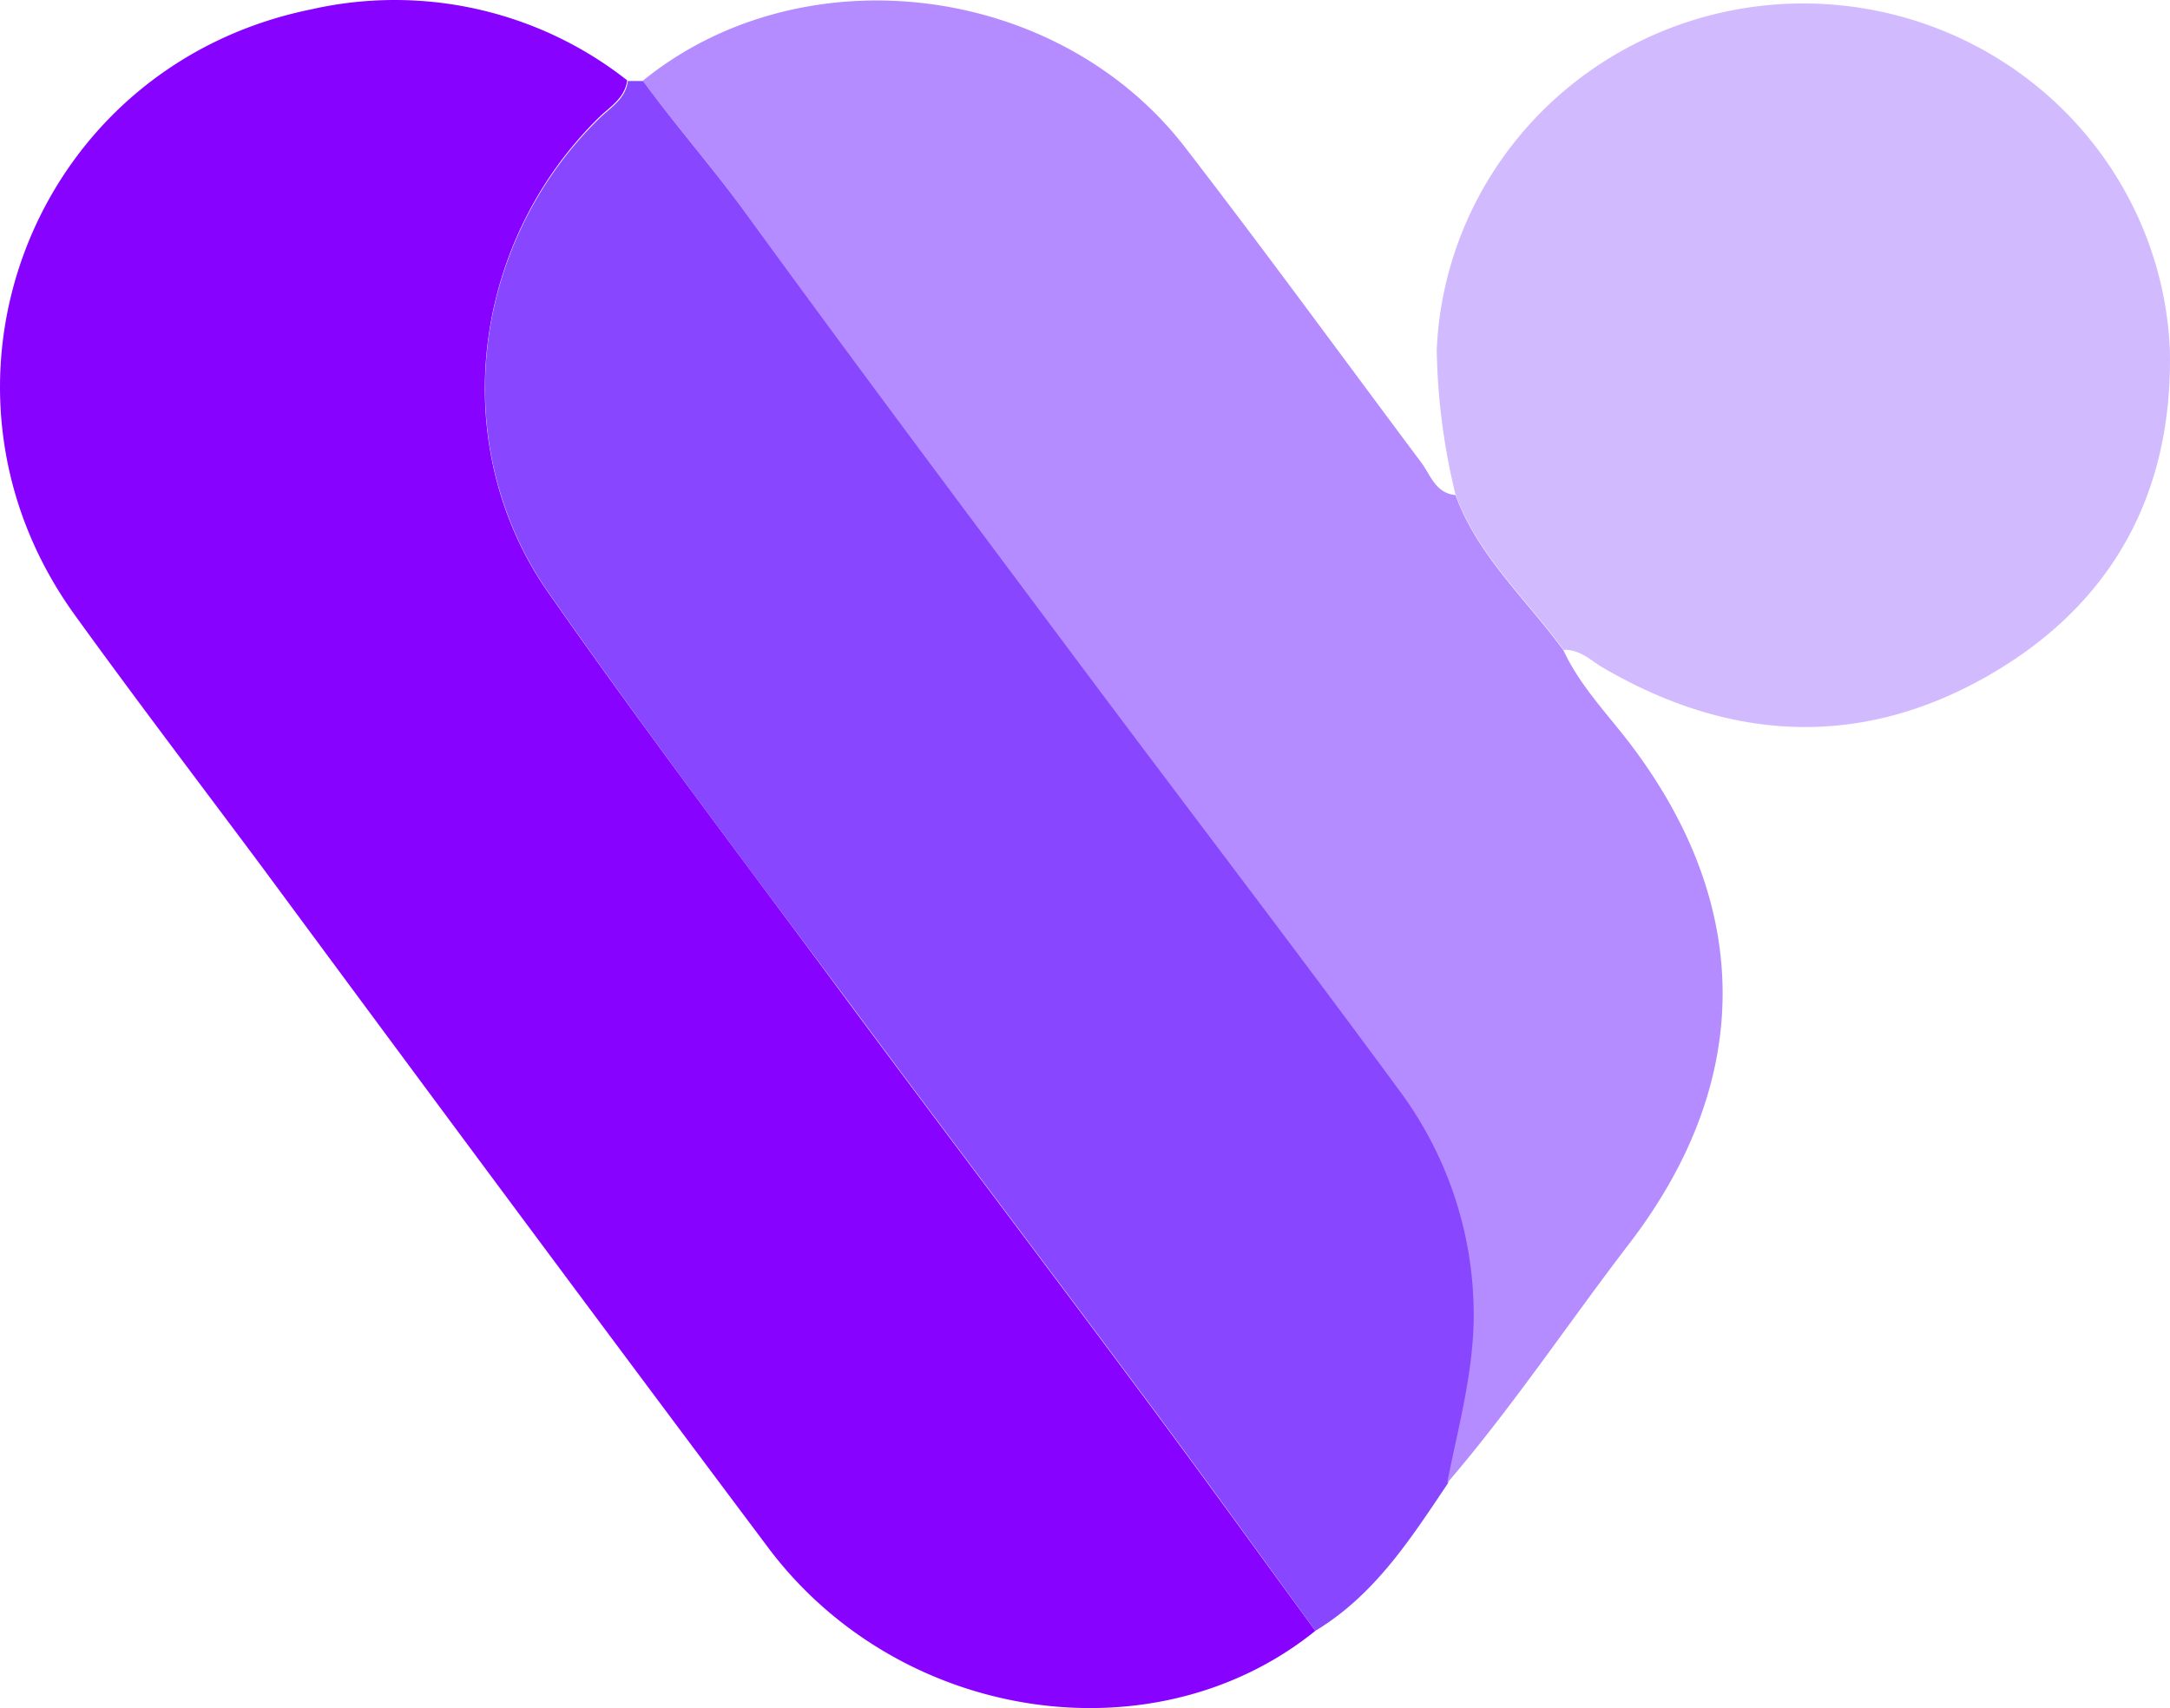 <?xml version="1.0" encoding="UTF-8" standalone="no"?>
<!-- Created with Inkscape (http://www.inkscape.org/) -->

<svg
   viewBox="0 0 193.397 152.248"
   version="1.1"
   id="svg5"
   xml:space="preserve"
   xmlns="http://www.w3.org/2000/svg"
   xmlns:svg="http://www.w3.org/2000/svg"><defs
     id="defs2" /><g
     id="layer1"
     transform="translate(-9.674,-73.293)"><path
       d="m 126.904,218.655 c -14.289,11.541 -36.941,8.219 -48.673,-7.286 C 63.1,191.186 48.088,170.96 33.105,150.676 27.505,143.157 21.816,135.696 16.334,128.104 1.543,107.601 12.625,79.157 37.405,74.129 a 33.173,32.714 0 0 1 28.163,6.324 c -0.192,1.617 -1.596,2.39 -2.601,3.395 -11.392,11.293 -13.491,29.275 -4.433,42.259 8.615,12.313 17.731,24.321 26.686,36.43 8.526,11.483 17.185,22.878 25.725,34.361 5.408,7.228 10.654,14.514 15.958,21.756 z"
       fill="#9900ff"
       id="path821"
       style="overflow:visible;color-interpolation-filters:sRGB;fill:#8803ff;fill-opacity:1;stroke-width:1.467" /><path
       d="M 126.904,218.655 C 121.599,211.369 116.354,204.083 111.005,196.928 102.464,185.445 93.805,174.05 85.28,162.567 76.31,150.56 67.208,138.479 58.594,126.166 49.477,113.124 51.575,95.142 63.027,83.907 c 1.005,-1.005 2.409,-1.763 2.601,-3.395 h 1.389 c 2.955,4.08 6.324,7.898 9.309,11.993 10.343,14.208 20.879,28.255 31.399,42.332 8.866,11.832 17.835,23.578 26.597,35.483 a 34.296,33.822 0 0 1 6.738,18.827 c 0.266,5.669 -1.241,10.944 -2.335,16.35 -3.325,4.954 -6.531,9.967 -11.821,13.159 z"
       fill="#8e7cc3"
       id="path823"
       style="overflow:visible;color-interpolation-filters:sRGB;fill:#8847ff;fill-opacity:1;stroke-width:1.467" /><path
       d="m 138.651,205.482 c 1.049,-5.377 2.601,-10.681 2.335,-16.35 a 34.296,33.822 0 0 0 -6.738,-18.827 C 125.5,158.399 116.516,146.654 107.651,134.822 97.145,120.745 86.595,106.698 76.266,92.49 73.311,88.395 69.942,84.577 66.957,80.497 c 14.185,-11.541 36.955,-8.831 48.348,5.945 7.137,9.253 14.052,18.74 21.027,28.066 0.827,1.093 1.256,2.74 3.059,2.914 1.995,5.45 6.324,9.297 9.634,13.858 1.478,3.191 3.975,5.712 6.073,8.495 10.816,14.368 10.831,29.873 -0.133,44.255 -5.452,7.097 -10.447,14.616 -16.313,21.45 z"
       fill="#b4a7d6"
       id="path825"
       style="overflow:visible;color-interpolation-filters:sRGB;fill:#b48cff;fill-opacity:1;stroke-width:1.467" /><path
       d="m 149.024,131.222 c -3.31,-4.561 -7.639,-8.408 -9.634,-13.858 a 59.696,58.871 0 0 1 -1.67,-12.896 32.7,32.248 0 0 1 65.34,0 c 0.281,12.78 -5.113,22.689 -16.18,29.042 -11.363,6.514 -22.992,5.916 -34.31,-0.685 -1.049,-0.597 -2.069,-1.676 -3.546,-1.603 z"
       fill="#b4a7d6"
       id="path827"
       style="overflow:visible;color-interpolation-filters:sRGB;fill:#d2baff;fill-opacity:1;stroke-width:1.467" /></g></svg>
